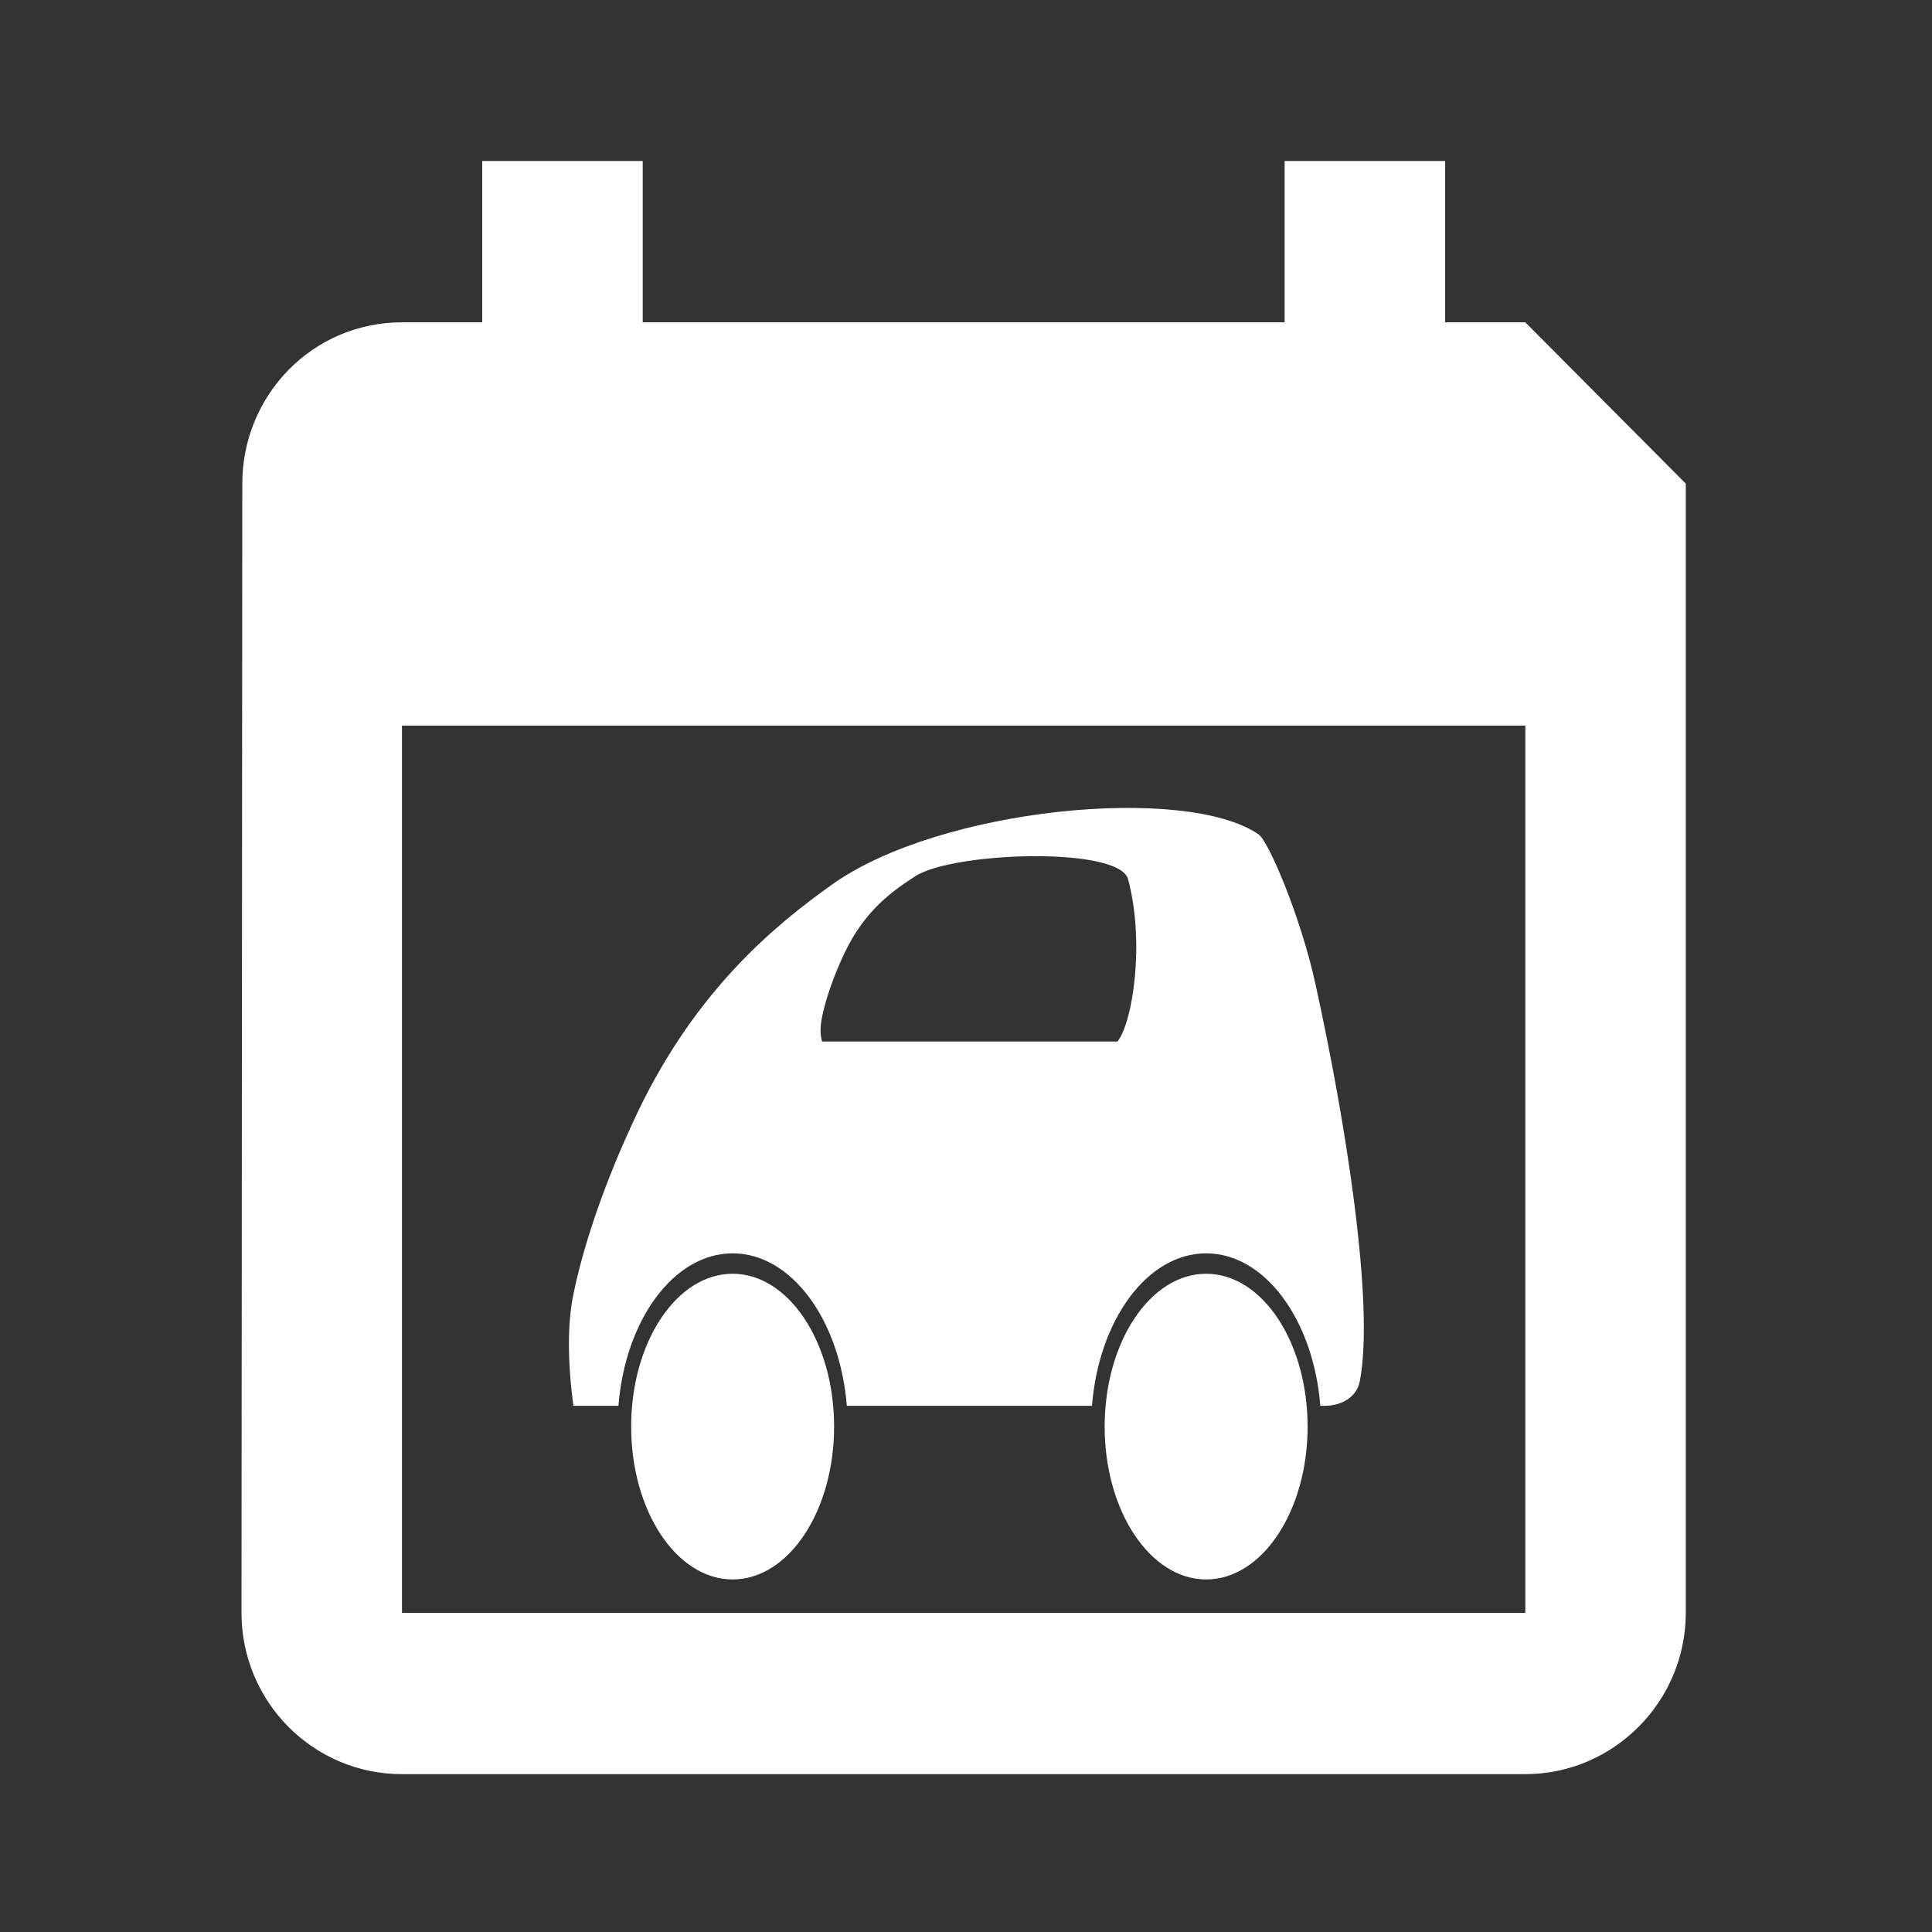 <?xml version="1.0" encoding="UTF-8"?>
<svg width="48px" height="48px" viewBox="0 0 48 48" version="1.1" xmlns="http://www.w3.org/2000/svg" xmlns:xlink="http://www.w3.org/1999/xlink">
    <rect x="0" y="0" width="48" height="48" fill="#333333" stroke="none"/>
    <!-- Generator: Sketch 48.2 (47327) - http://www.bohemiancoding.com/sketch -->
    <title>Logo white</title>
    <desc>Created with Sketch.</desc>
    <defs></defs>
    <g id="Symbols" stroke="none" stroke-width="1" fill="none" fill-rule="evenodd">
        <g id="Logo-white">
            <g id="ic_date_range_48px">
                <path d="M37.896,8.008 L35.903,8.008 L35.903,4 L31.916,4 L31.916,8.008 L15.968,8.008 L15.968,4 L11.981,4 L11.981,8.008 L9.987,8.008 C7.774,8.008 6.02,9.811 6.02,12.016 L6,40.07 C6,42.274 7.774,44.078 9.987,44.078 L37.896,44.078 C40.089,44.078 41.883,42.274 41.883,40.07 L41.883,12.016 M37.896,40.07 L9.987,40.07 L9.987,18.027 L37.896,18.027 L37.896,40.07 Z" id="Shape-Copy" fill="#FFFFFF" fill-rule="nonzero"></path>
                <polygon id="Shape" points="0 0 48 0 48 48 0 48"></polygon>
            </g>
            <g id="Group" transform="translate(14, 20)" fill="#FFFFFF">
                <path d="M13.13,14.927 L7.039,14.927 C6.869,12.794 5.664,11.139 4.202,11.139 C2.74,11.139 1.534,12.794 1.365,14.927 L0.245,14.927 C0.098,13.801 0.098,12.879 0.245,12.161 C0.625,10.3 1.47,8.405 1.865,7.586 C3.328,4.553 5.282,2.969 6.665,1.981 C9.343,0.067 15.453,-0.514 17.267,0.728 C17.52,0.901 18.312,2.772 18.677,4.425 C19.431,7.839 20.155,12.409 19.784,14.317 C19.705,14.726 19.311,14.927 18.914,14.927 L18.803,14.927 C18.634,12.794 17.428,11.139 15.966,11.139 C14.504,11.139 13.299,12.794 13.13,14.927 Z M6.425,5.877 C10.813,5.877 13.056,5.877 13.157,5.877 C13.307,5.877 13.763,5.877 13.763,5.877 C14.141,5.405 14.448,3.431 14.028,1.847 C13.81,1.022 9.676,1.164 8.741,1.769 C8.217,2.109 7.509,2.584 6.995,3.651 C6.856,3.939 6.559,4.605 6.425,5.259 C6.374,5.512 6.374,5.718 6.425,5.877 Z M4.202,19.241 C2.809,19.241 1.681,17.54 1.681,15.443 C1.681,13.346 2.809,11.646 4.202,11.646 C5.594,11.646 6.723,13.346 6.723,15.443 C6.723,17.54 5.594,19.241 4.202,19.241 Z M15.966,19.241 C14.574,19.241 13.445,17.54 13.445,15.443 C13.445,13.346 14.574,11.646 15.966,11.646 C17.359,11.646 18.487,13.346 18.487,15.443 C18.487,17.54 17.359,19.241 15.966,19.241 Z" id="Combined-Shape-Copy"></path>
            </g>
        </g>
    </g>
</svg>